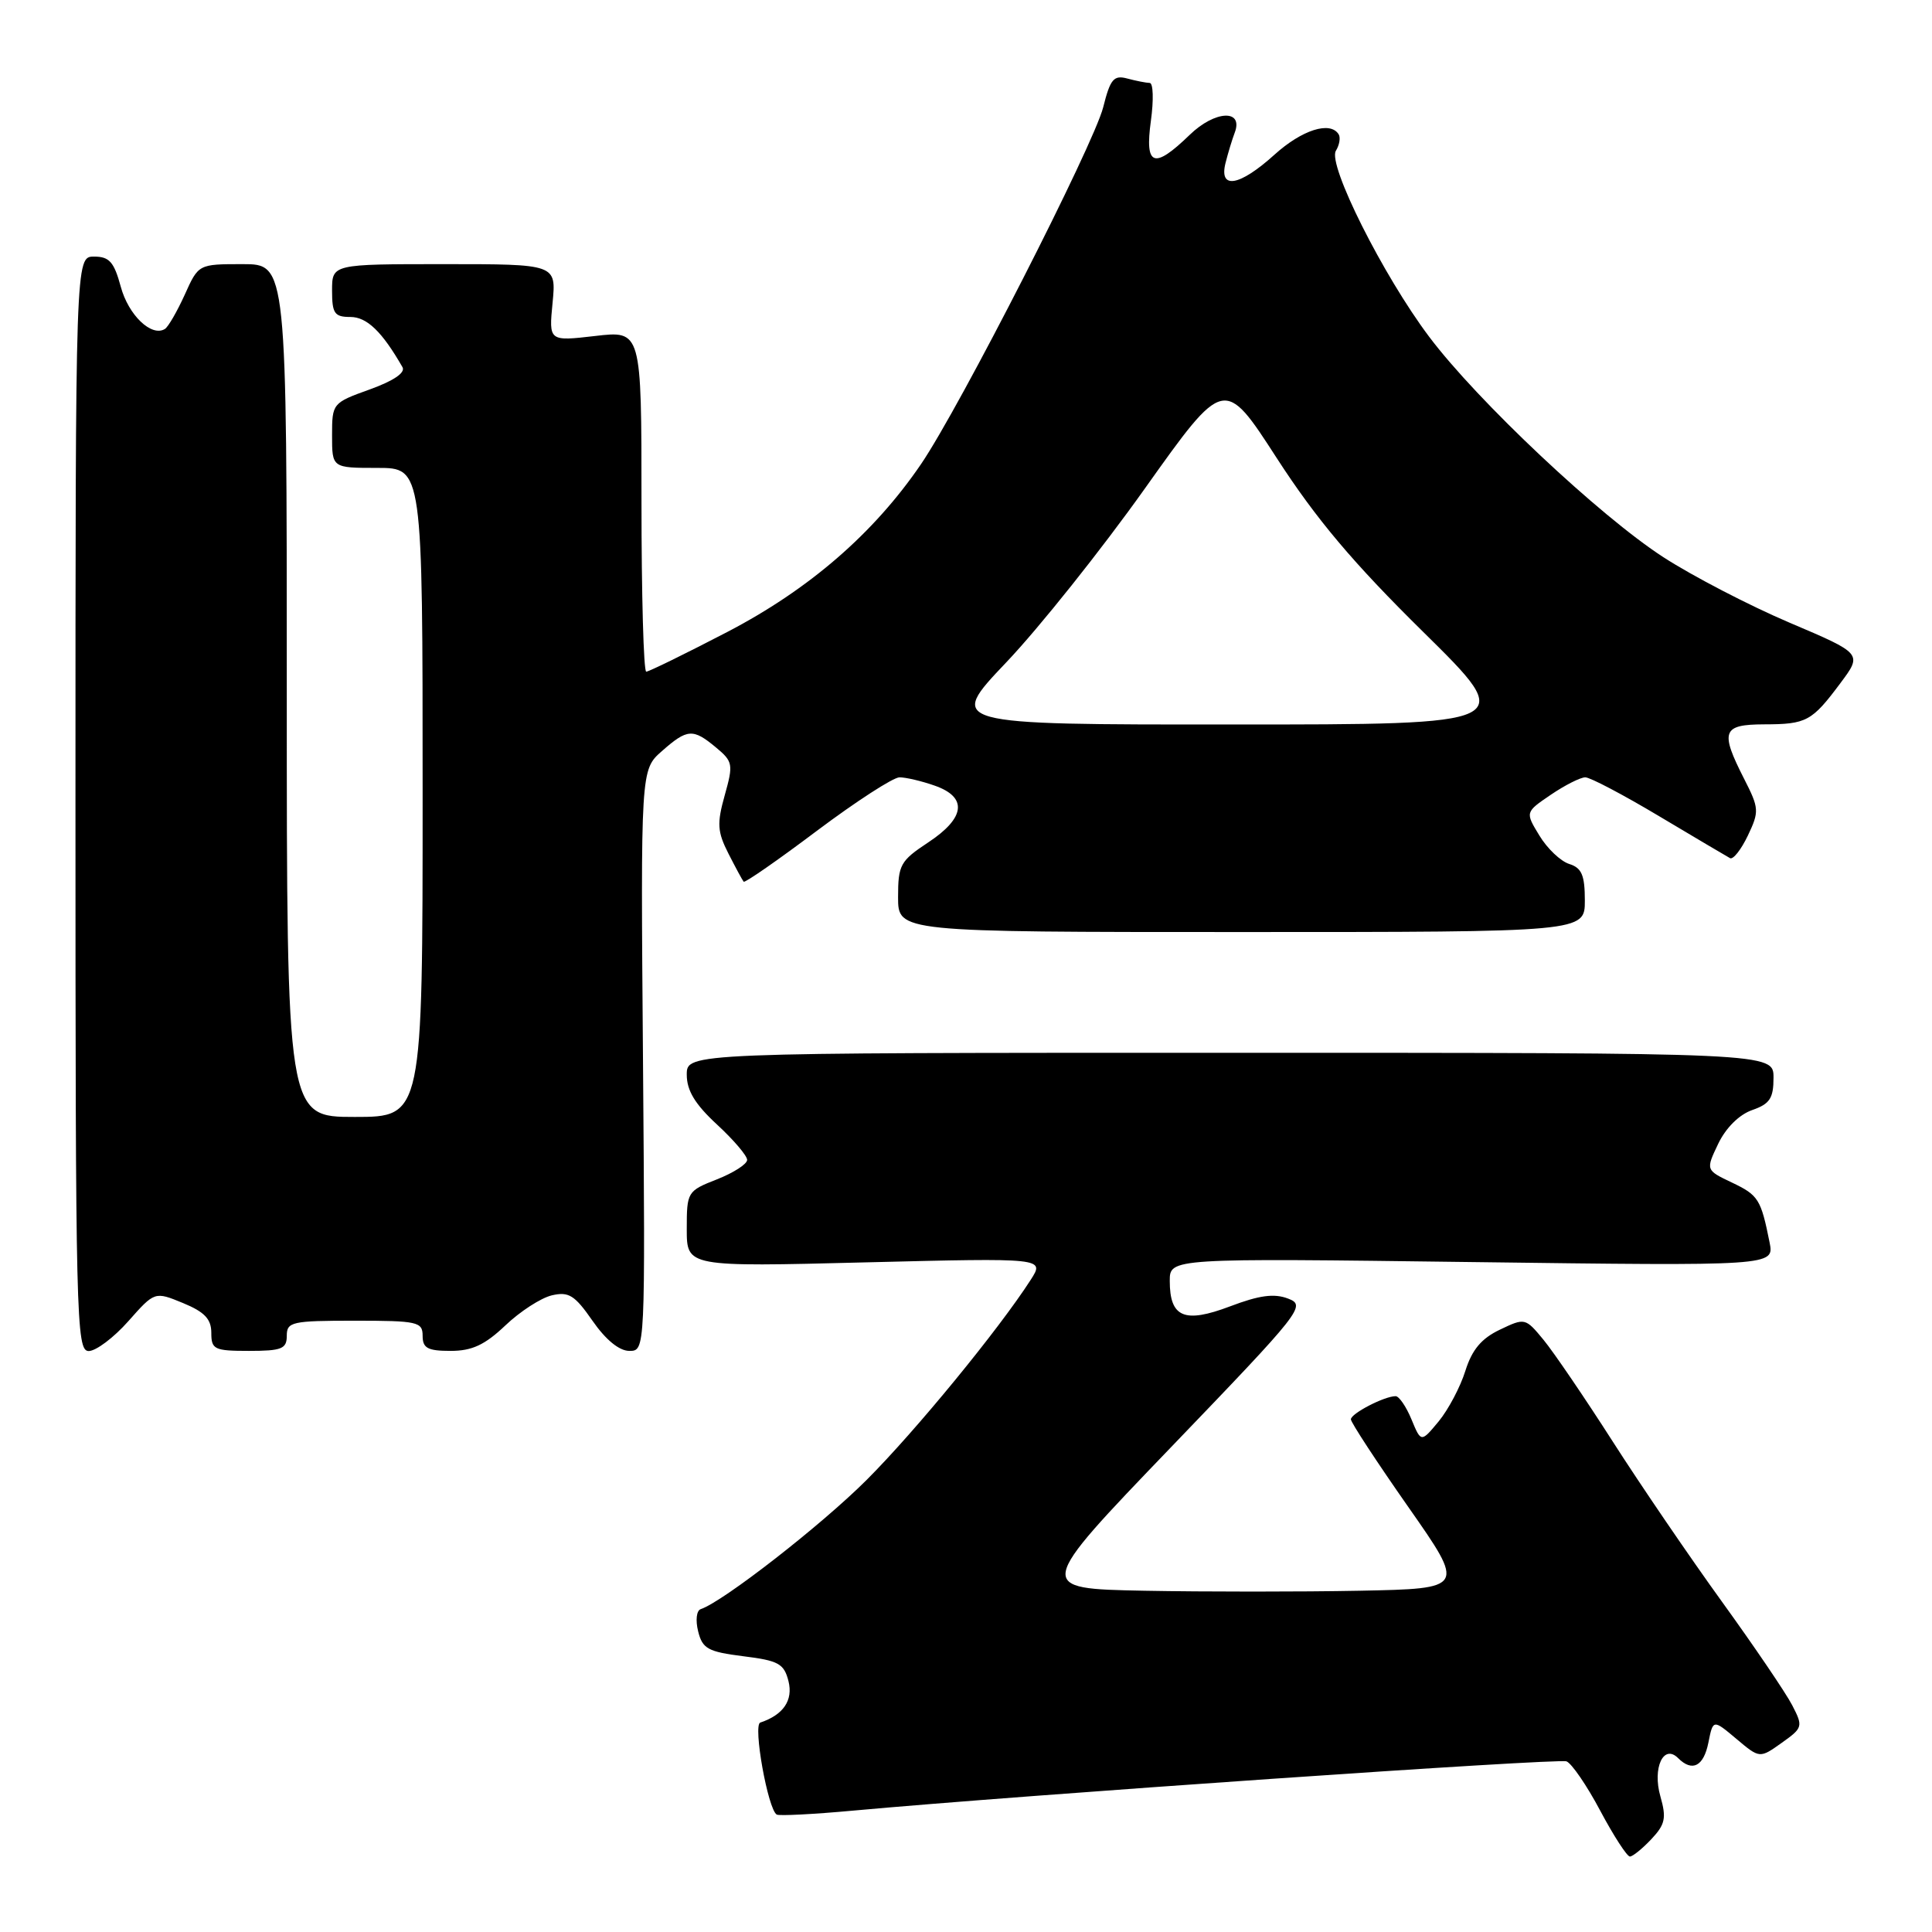 <?xml version="1.0" encoding="UTF-8" standalone="no"?>
<!DOCTYPE svg PUBLIC "-//W3C//DTD SVG 1.1//EN" "http://www.w3.org/Graphics/SVG/1.1/DTD/svg11.dtd" >
<svg xmlns="http://www.w3.org/2000/svg" xmlns:xlink="http://www.w3.org/1999/xlink" version="1.1" viewBox="0 0 256 256">
 <g >
 <path fill="currentColor"
d=" M 218.81 243.70 C 220.65 241.74 220.83 240.90 220.01 238.03 C 218.93 234.26 220.43 231.03 222.36 232.96 C 224.23 234.83 225.74 234.06 226.37 230.91 C 226.99 227.81 226.99 227.81 230.08 230.41 C 233.17 233.01 233.17 233.01 236.08 230.94 C 238.89 228.94 238.94 228.78 237.47 225.94 C 236.63 224.32 232.45 218.16 228.18 212.25 C 223.91 206.34 217.39 196.78 213.69 191.00 C 209.99 185.22 205.87 179.17 204.53 177.54 C 202.12 174.62 202.06 174.60 198.74 176.19 C 196.30 177.35 195.05 178.84 194.17 181.64 C 193.51 183.76 191.92 186.77 190.64 188.33 C 188.30 191.15 188.30 191.15 187.03 188.08 C 186.33 186.38 185.38 185.00 184.93 185.00 C 183.44 185.00 179.00 187.30 179.00 188.07 C 179.00 188.48 182.42 193.70 186.59 199.66 C 194.18 210.50 194.18 210.50 180.15 210.78 C 172.44 210.93 159.61 210.93 151.64 210.78 C 137.16 210.50 137.16 210.50 155.17 191.76 C 172.57 173.66 173.10 172.99 170.68 172.07 C 168.83 171.36 166.86 171.63 162.99 173.10 C 156.94 175.39 155.00 174.58 155.00 169.73 C 155.00 166.71 155.00 166.71 195.05 167.23 C 235.10 167.75 235.10 167.75 234.48 164.63 C 233.33 158.89 233.00 158.37 229.50 156.70 C 226.01 155.04 226.01 155.04 227.67 151.56 C 228.68 149.45 230.45 147.69 232.17 147.09 C 234.51 146.28 235.00 145.53 235.00 142.80 C 235.00 139.50 235.00 139.50 163.00 139.50 C 91.00 139.50 91.00 139.50 91.00 142.40 C 91.00 144.51 92.10 146.32 95.00 149.00 C 97.20 151.03 99.00 153.14 99.00 153.69 C 99.00 154.25 97.20 155.40 95.00 156.27 C 91.07 157.81 91.00 157.93 91.00 162.86 C 91.00 167.87 91.00 167.87 114.72 167.27 C 138.44 166.68 138.44 166.68 136.57 169.59 C 132.33 176.18 121.31 189.62 114.85 196.08 C 108.85 202.08 95.83 212.22 92.85 213.22 C 92.29 213.40 92.14 214.70 92.51 216.17 C 93.08 218.47 93.82 218.87 98.49 219.46 C 103.17 220.04 103.89 220.44 104.48 222.77 C 105.11 225.30 103.80 227.23 100.74 228.25 C 99.75 228.58 101.75 239.74 102.92 240.44 C 103.24 240.63 107.78 240.40 113.00 239.92 C 135.76 237.84 206.45 232.96 207.57 233.39 C 208.25 233.65 210.27 236.59 212.04 239.93 C 213.82 243.27 215.59 246.00 215.97 246.00 C 216.34 246.00 217.62 244.96 218.81 243.70 Z  M 17.00 175.07 C 20.50 171.12 20.50 171.12 24.25 172.66 C 27.11 173.84 28.00 174.78 28.00 176.61 C 28.00 178.81 28.39 179.00 33.00 179.00 C 37.33 179.00 38.00 178.73 38.00 177.00 C 38.00 175.15 38.67 175.00 47.00 175.00 C 55.33 175.00 56.00 175.15 56.00 177.00 C 56.00 178.64 56.67 179.00 59.71 179.00 C 62.55 179.00 64.24 178.21 66.96 175.63 C 68.91 173.77 71.68 171.98 73.12 171.64 C 75.36 171.12 76.15 171.61 78.51 175.01 C 80.26 177.53 82.05 179.00 83.39 179.00 C 85.50 179.00 85.50 179.00 85.20 140.50 C 84.89 102.00 84.89 102.00 87.70 99.53 C 91.08 96.55 91.82 96.50 94.88 99.05 C 97.12 100.91 97.18 101.28 96.03 105.38 C 94.98 109.13 95.05 110.21 96.53 113.12 C 97.48 114.98 98.38 116.65 98.54 116.83 C 98.70 117.01 103.07 113.98 108.25 110.08 C 113.44 106.19 118.36 103.00 119.19 103.00 C 120.02 103.00 122.12 103.49 123.85 104.10 C 128.23 105.63 127.93 108.36 123.00 111.62 C 119.29 114.07 119.00 114.60 119.00 118.88 C 119.00 123.50 119.00 123.50 164.50 123.50 C 210.00 123.50 210.00 123.50 210.00 119.32 C 210.00 115.97 209.59 115.00 207.93 114.48 C 206.79 114.12 205.01 112.43 203.98 110.72 C 202.09 107.62 202.09 107.62 205.49 105.31 C 207.36 104.04 209.42 103.00 210.06 103.00 C 210.70 103.00 215.11 105.32 219.86 108.16 C 224.61 110.99 228.83 113.49 229.24 113.71 C 229.65 113.93 230.71 112.58 231.60 110.72 C 233.12 107.52 233.10 107.11 231.11 103.21 C 227.89 96.89 228.21 96.00 233.75 95.98 C 239.38 95.97 240.08 95.59 243.87 90.51 C 246.78 86.61 246.78 86.61 237.13 82.51 C 231.82 80.25 224.30 76.35 220.42 73.84 C 211.98 68.38 195.76 53.12 189.37 44.62 C 183.25 36.48 175.89 21.80 177.01 19.98 C 177.48 19.22 177.65 18.24 177.38 17.80 C 176.27 16.01 172.52 17.20 168.87 20.50 C 164.22 24.70 161.49 25.16 162.39 21.59 C 162.72 20.27 163.27 18.47 163.60 17.60 C 164.81 14.44 161.00 14.61 157.64 17.87 C 152.88 22.48 151.67 22.04 152.50 16.00 C 152.88 13.25 152.81 10.99 152.34 10.99 C 151.88 10.98 150.55 10.72 149.39 10.41 C 147.58 9.92 147.12 10.46 146.18 14.21 C 144.92 19.19 127.18 53.96 122.04 61.50 C 115.79 70.67 107.21 78.10 96.35 83.75 C 90.79 86.64 85.97 89.00 85.63 89.00 C 85.28 89.00 85.00 78.83 85.00 66.40 C 85.00 43.80 85.00 43.80 78.86 44.52 C 72.72 45.23 72.72 45.23 73.22 40.11 C 73.71 35.00 73.71 35.00 58.85 35.00 C 44.00 35.00 44.00 35.00 44.00 38.50 C 44.00 41.54 44.32 42.00 46.43 42.00 C 48.61 42.00 50.63 43.94 53.33 48.65 C 53.75 49.38 52.16 50.46 49.00 51.60 C 44.05 53.38 44.00 53.44 44.00 57.70 C 44.00 62.00 44.00 62.00 50.00 62.00 C 56.00 62.00 56.00 62.00 56.00 105.00 C 56.00 148.00 56.00 148.00 47.00 148.00 C 38.00 148.00 38.00 148.00 38.00 91.50 C 38.00 35.00 38.00 35.00 32.15 35.00 C 26.30 35.00 26.30 35.00 24.48 39.05 C 23.47 41.27 22.29 43.32 21.85 43.59 C 20.08 44.69 17.01 41.75 16.00 37.98 C 15.11 34.71 14.49 34.00 12.46 34.00 C 10.00 34.00 10.00 34.00 10.00 106.50 C 10.00 174.88 10.10 179.00 11.75 179.02 C 12.71 179.02 15.07 177.25 17.00 175.07 Z  M 133.35 87.75 C 137.67 83.21 145.93 72.85 151.71 64.72 C 162.22 49.94 162.22 49.94 169.19 60.72 C 174.43 68.81 179.26 74.55 188.60 83.75 C 201.03 96.00 201.03 96.00 163.26 96.00 C 125.50 96.01 125.50 96.01 133.35 87.75 Z "/>
</g>
</svg>